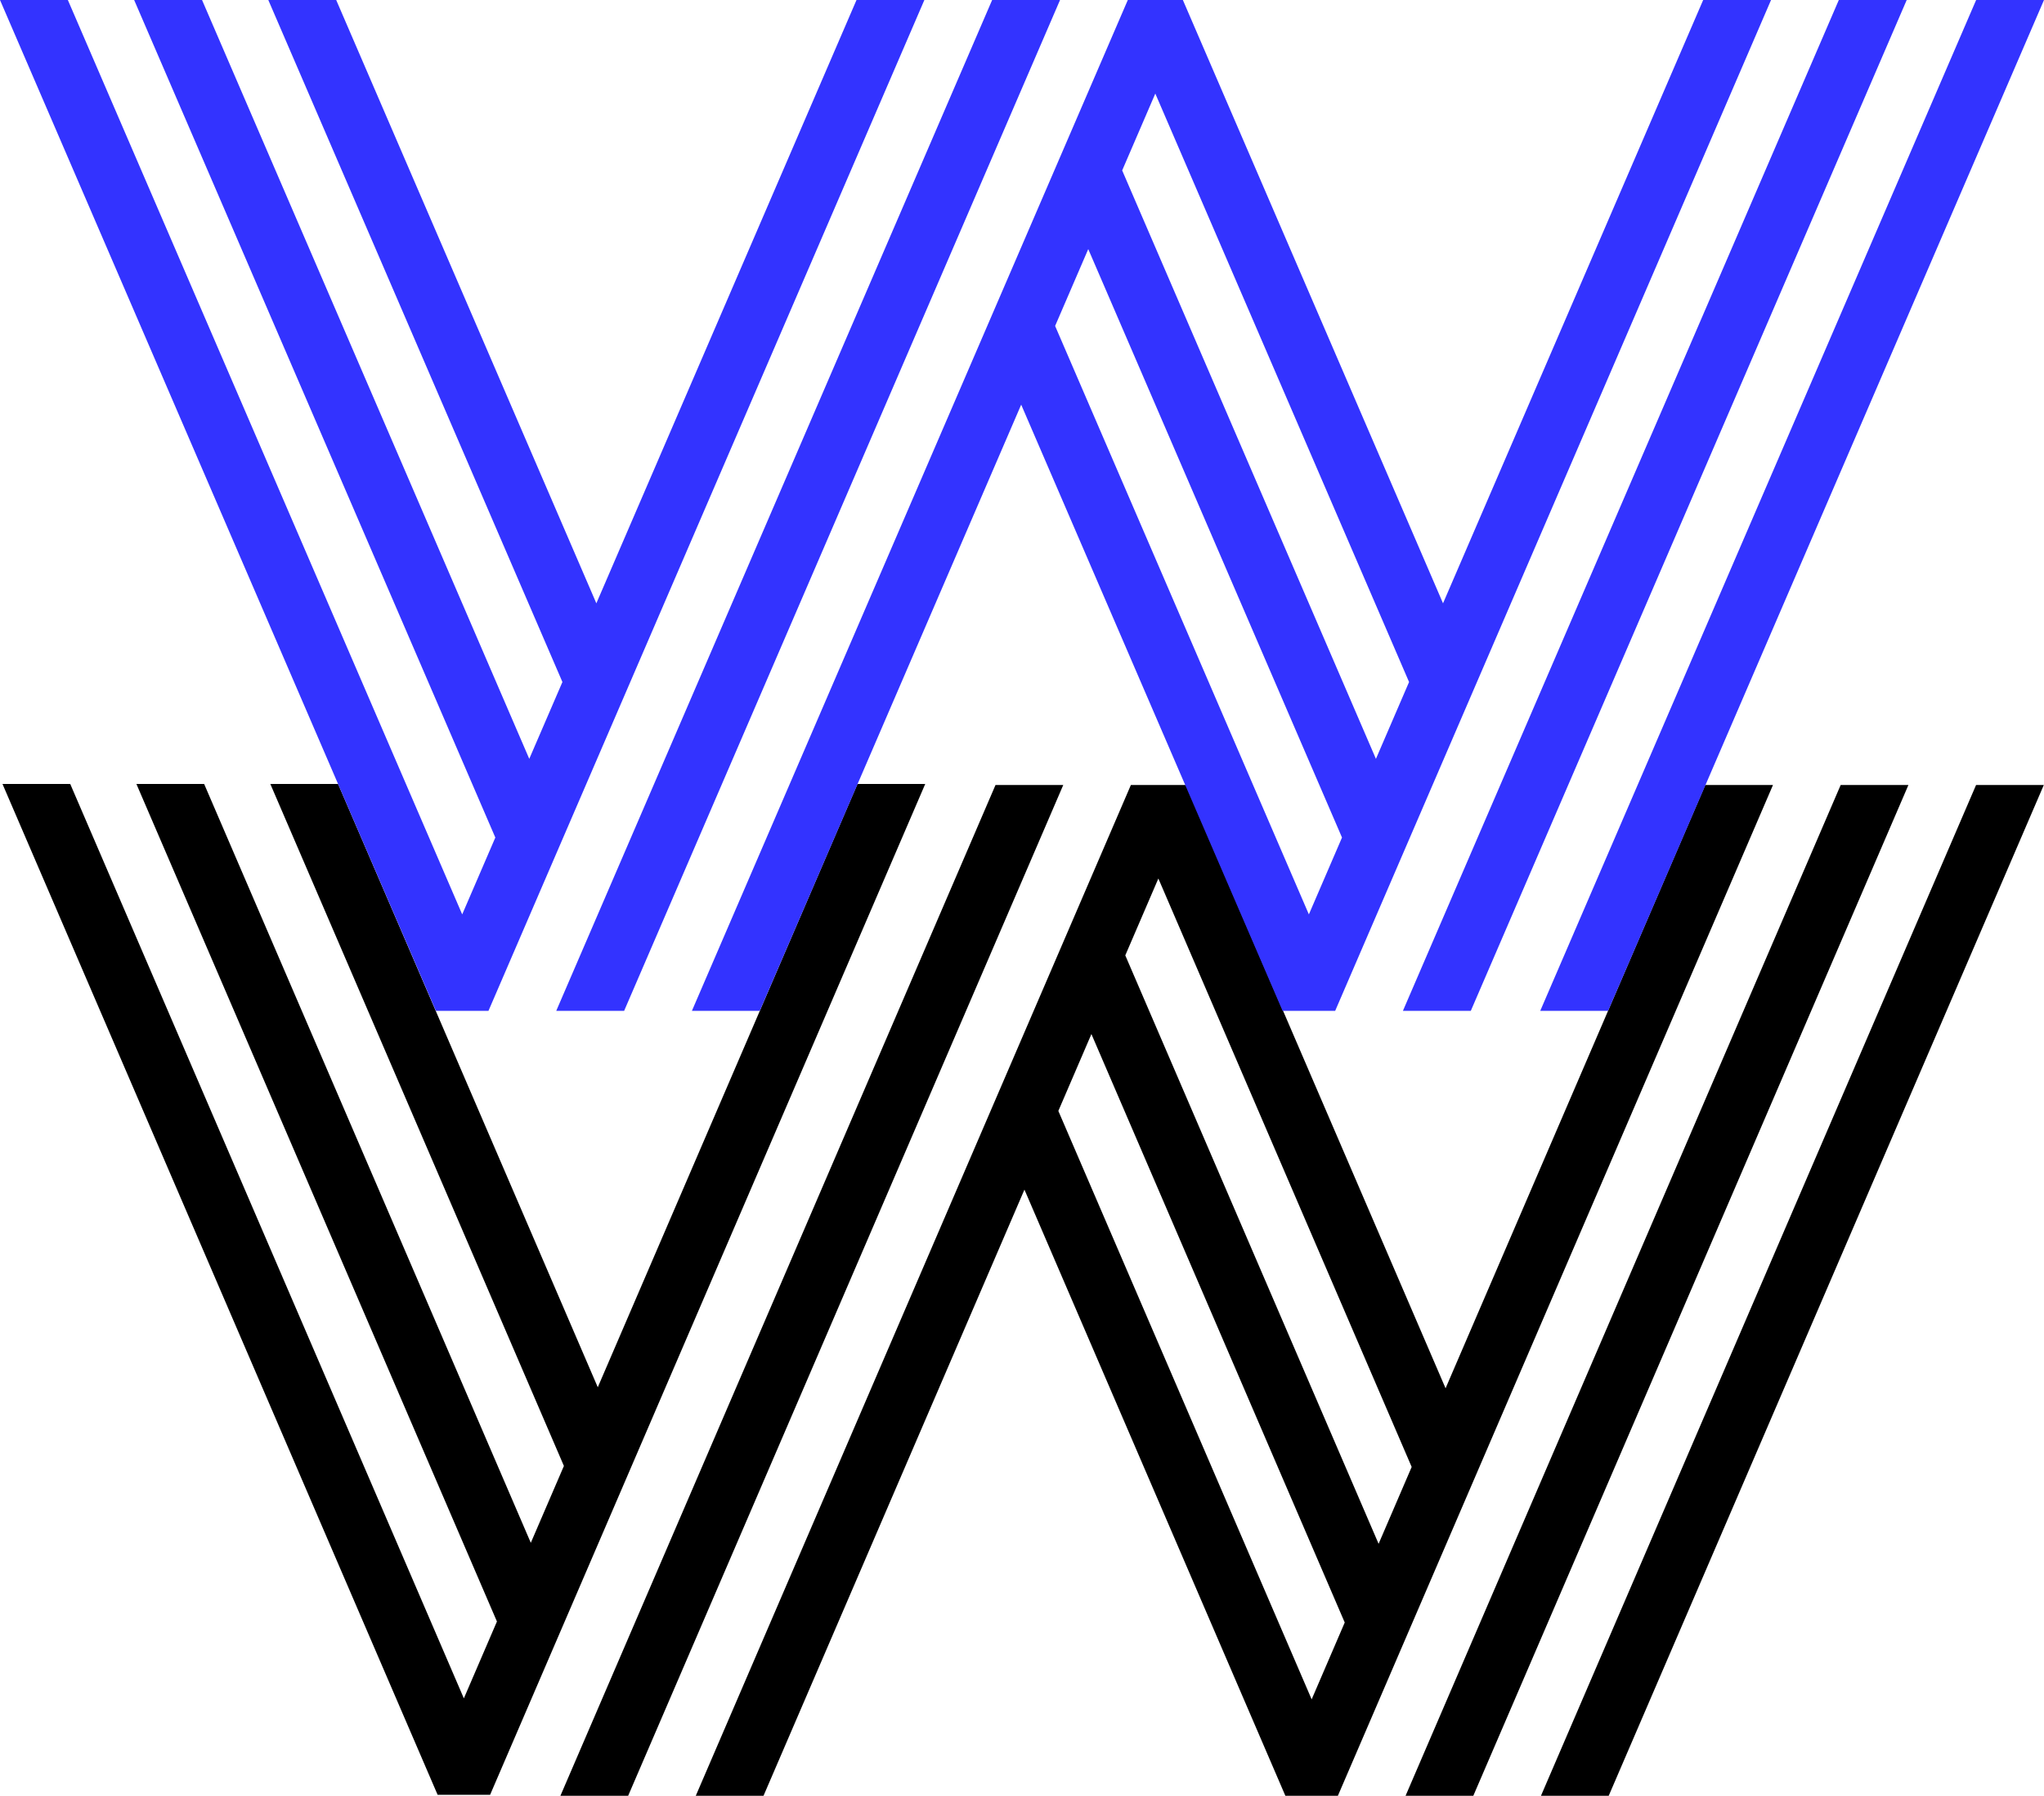 <?xml version="1.0" encoding="UTF-8"?>
<svg id="Layer_2" data-name="Layer 2" xmlns="http://www.w3.org/2000/svg" viewBox="0 0 689.75 606.08">
  <defs>
    <style>
      .cls-1 {
        fill: #33f;
      }

      .cls-1, .cls-2 {
        stroke-width: 0px;
      }

      .cls-2 {
        fill: #000;
      }
    </style>
  </defs>
  <g id="Layer_10" data-name="Layer 10">
    <g>
      <polygon class="cls-2" points="289.36 264.59 201.72 468.2 114.08 264.59 91.22 264.59 190.29 494.76 179.12 520.7 68.89 264.59 46.03 264.59 167.69 547.26 156.53 573.2 23.7 264.59 .84 264.59 147.67 605.74 165.39 605.74 312.22 264.59 289.36 264.59"/>
      <polygon class="cls-2" points="335.94 264.93 189.11 606.08 211.97 606.08 358.8 264.93 335.94 264.93"/>
      <path class="cls-2" d="M575.45,264.93l-87.64,203.62-87.64-203.62h-18.55l-146.83,341.15h22.86l88.05-204.58,88.05,204.58h17.72l146.83-341.15h-22.86ZM442.62,573.54l-85.48-198.6,11.16-25.94,85.48,198.6-11.16,25.94ZM465.21,521.04l-85.48-198.6,11.16-25.94,85.48,198.6-11.16,25.94Z"/>
      <polygon class="cls-2" points="621.14 264.93 474.31 606.08 497.17 606.08 644 264.93 621.14 264.93"/>
      <polygon class="cls-2" points="666.83 264.93 520 606.08 542.86 606.08 689.69 264.93 666.83 264.93"/>
    </g>
    <g>
      <polygon class="cls-1" points="289.03 0 201.24 203.62 113.45 0 90.54 0 189.79 230.18 178.6 256.11 68.18 0 45.27 0 167.15 282.67 155.97 308.61 22.9 0 0 0 147.09 341.15 164.84 341.15 311.93 0 289.03 0"/>
      <polygon class="cls-1" points="334.8 0 187.71 341.15 210.62 341.15 357.71 0 334.8 0"/>
      <path class="cls-1" d="M574.74,0l-87.79,203.62L399.16,0h-18.58l-147.09,341.15h22.9l88.21-204.58,88.21,204.58h17.75L597.64,0h-22.9ZM441.68,308.61l-85.63-198.6,11.18-25.94,85.63,198.6-11.18,25.94ZM464.31,256.12l-85.63-198.6,11.18-25.94,85.63,198.6-11.18,25.94Z"/>
      <polygon class="cls-1" points="620.51 0 473.42 341.15 496.33 341.15 643.42 0 620.51 0"/>
      <polygon class="cls-1" points="666.85 0 519.76 341.15 542.66 341.15 689.75 0 666.85 0"/>
    </g>
  </g>
</svg>